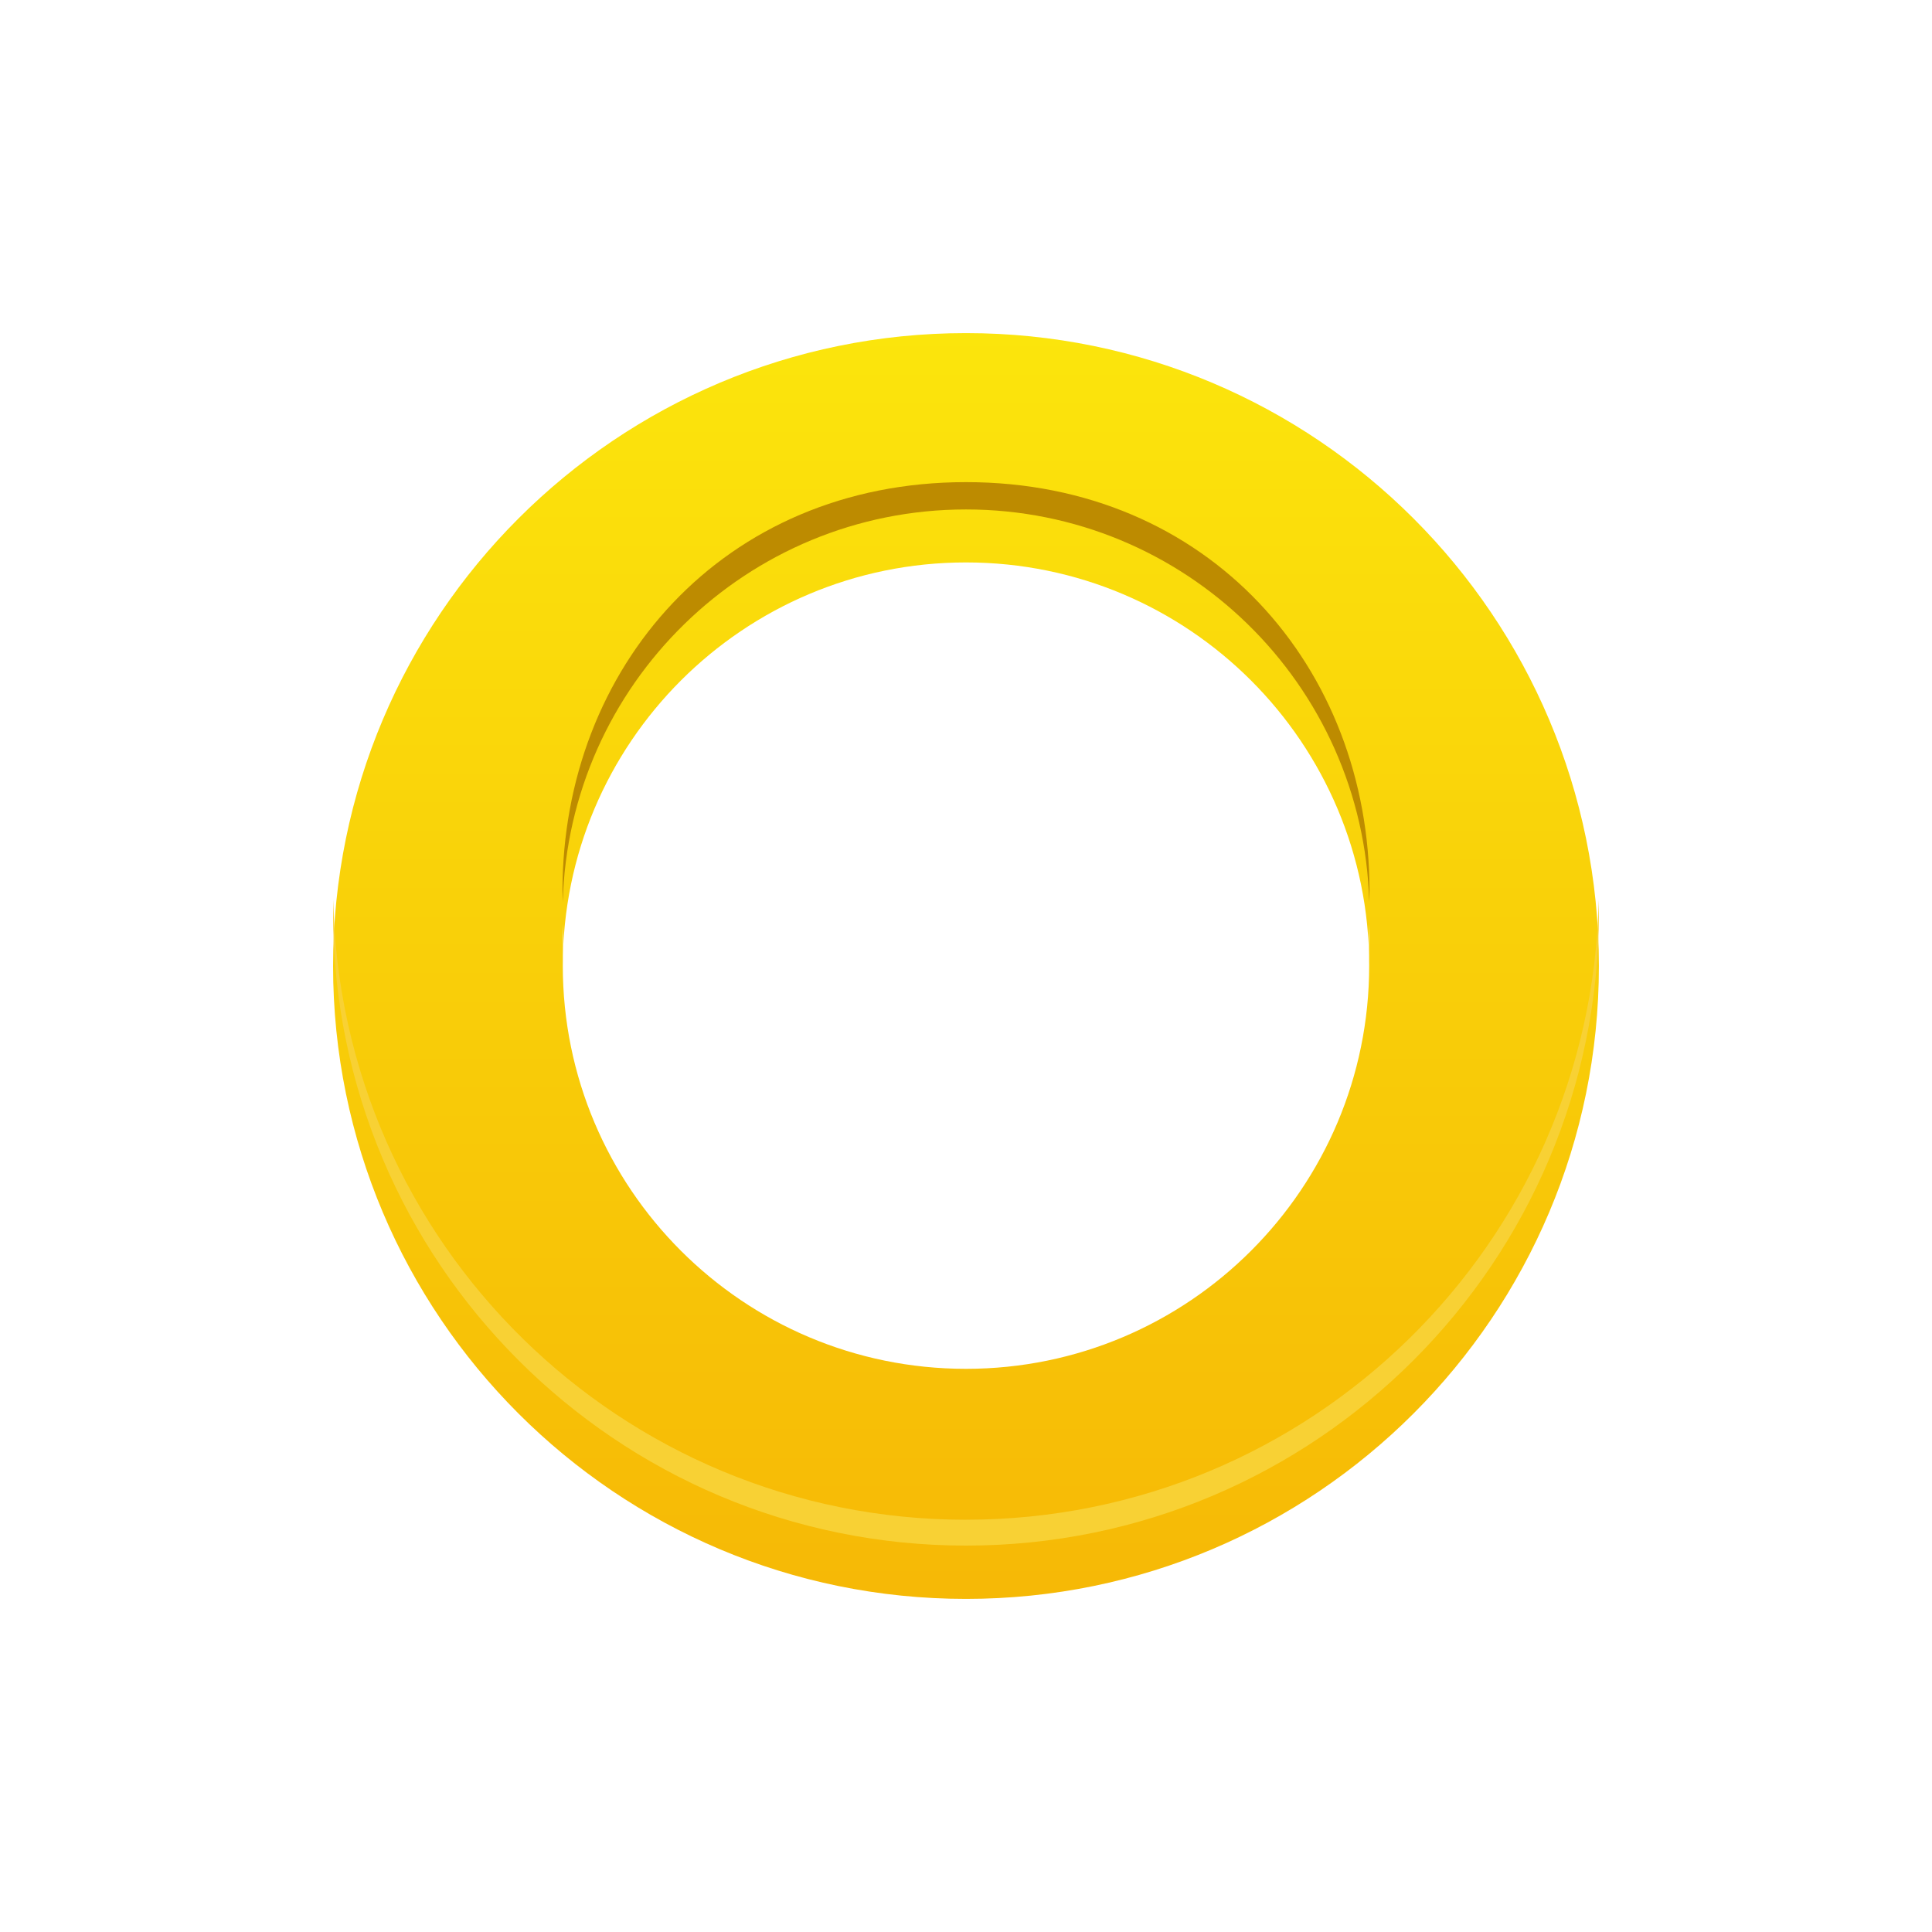 <svg width="290" height="290" viewBox="0 0 290 290" fill="none" xmlns="http://www.w3.org/2000/svg">
<g filter="url(#filter0_dii_7319_445)">
<path d="M144.998 42C197.467 42 240 84.535 240 137C240 189.465 197.467 232 144.998 232C92.529 232 49.996 189.465 49.996 137C49.996 84.535 92.533 42 144.998 42ZM144.998 197.467C178.422 197.467 205.519 170.372 205.519 136.945C205.519 103.518 178.426 76.423 144.998 76.423C111.57 76.423 84.477 103.522 84.477 136.945C84.477 170.368 111.574 197.467 144.998 197.467Z" fill="url(#paint0_linear_7319_445)"/>
</g>
<path opacity="0.46" d="M146.133 202.066C110.04 202.066 84.43 173.814 84.43 140.36C84.43 139.803 84.457 139.25 84.473 138.701C85.354 171.38 112.107 197.608 144.998 197.608C177.889 197.608 204.642 171.38 205.523 138.701C205.539 139.254 205.566 139.803 205.566 140.36C205.566 173.81 179.584 202.066 146.133 202.066Z" fill="white"/>
<path d="M144.998 72.369C181.557 72.369 205.566 100.268 205.566 133.718C205.566 134.275 205.539 134.824 205.523 135.381C204.642 102.699 177.889 76.47 144.998 76.47C112.107 76.47 85.354 102.699 84.473 135.381C84.457 134.828 84.43 134.275 84.43 133.718C84.43 100.268 108.439 72.369 144.998 72.369Z" fill="#BD8B00"/>
<path d="M144.998 228.115C196.817 228.115 238.939 186.627 239.977 135.059C239.988 135.706 240 136.353 240 137C240 189.469 197.467 232 144.998 232C92.529 232 49.996 189.465 49.996 137C49.996 136.349 50.008 135.706 50.02 135.059C51.053 186.627 93.179 228.119 144.994 228.119L144.998 228.115Z" fill="#F8D134"/>
<path d="M144.998 42C152.103 42 159.021 42.784 165.679 44.262C143.632 41.067 100.922 45.293 68.63 80.485C85.941 57.137 113.704 42 144.998 42Z" fill="white"/>
<defs>
<filter id="filter0_dii_7319_445" x="-0.004" y="0" width="290.004" height="290" filterUnits="userSpaceOnUse" color-interpolation-filters="sRGB">
<feFlood flood-opacity="0" result="BackgroundImageFix"/>
<feColorMatrix in="SourceAlpha" type="matrix" values="0 0 0 0 0 0 0 0 0 0 0 0 0 0 0 0 0 0 127 0" result="hardAlpha"/>
<feOffset dy="8"/>
<feGaussianBlur stdDeviation="25"/>
<feComposite in2="hardAlpha" operator="out"/>
<feColorMatrix type="matrix" values="0 0 0 0 1 0 0 0 0 1 0 0 0 0 1 0 0 0 0.25 0"/>
<feBlend mode="hard-light" in2="BackgroundImageFix" result="effect1_dropShadow_7319_445"/>
<feBlend mode="normal" in="SourceGraphic" in2="effect1_dropShadow_7319_445" result="shape"/>
<feColorMatrix in="SourceAlpha" type="matrix" values="0 0 0 0 0 0 0 0 0 0 0 0 0 0 0 0 0 0 127 0" result="hardAlpha"/>
<feOffset dy="10"/>
<feGaussianBlur stdDeviation="5"/>
<feComposite in2="hardAlpha" operator="arithmetic" k2="-1" k3="1"/>
<feColorMatrix type="matrix" values="0 0 0 0 1 0 0 0 0 0.934 0 0 0 0 0.699 0 0 0 1 0"/>
<feBlend mode="overlay" in2="shape" result="effect2_innerShadow_7319_445"/>
<feColorMatrix in="SourceAlpha" type="matrix" values="0 0 0 0 0 0 0 0 0 0 0 0 0 0 0 0 0 0 127 0" result="hardAlpha"/>
<feOffset dy="-10"/>
<feGaussianBlur stdDeviation="5"/>
<feComposite in2="hardAlpha" operator="arithmetic" k2="-1" k3="1"/>
<feColorMatrix type="matrix" values="0 0 0 0 0.054 0 0 0 0 0.051 0 0 0 0 0.029 0 0 0 0.25 0"/>
<feBlend mode="color-burn" in2="effect2_innerShadow_7319_445" result="effect3_innerShadow_7319_445"/>
</filter>
<linearGradient id="paint0_linear_7319_445" x1="144.998" y1="20.48" x2="144.998" y2="272.774" gradientUnits="userSpaceOnUse">
<stop stop-color="#FCEA0D"/>
<stop offset="1" stop-color="#F5AF04"/>
</linearGradient>
</defs>
</svg>
